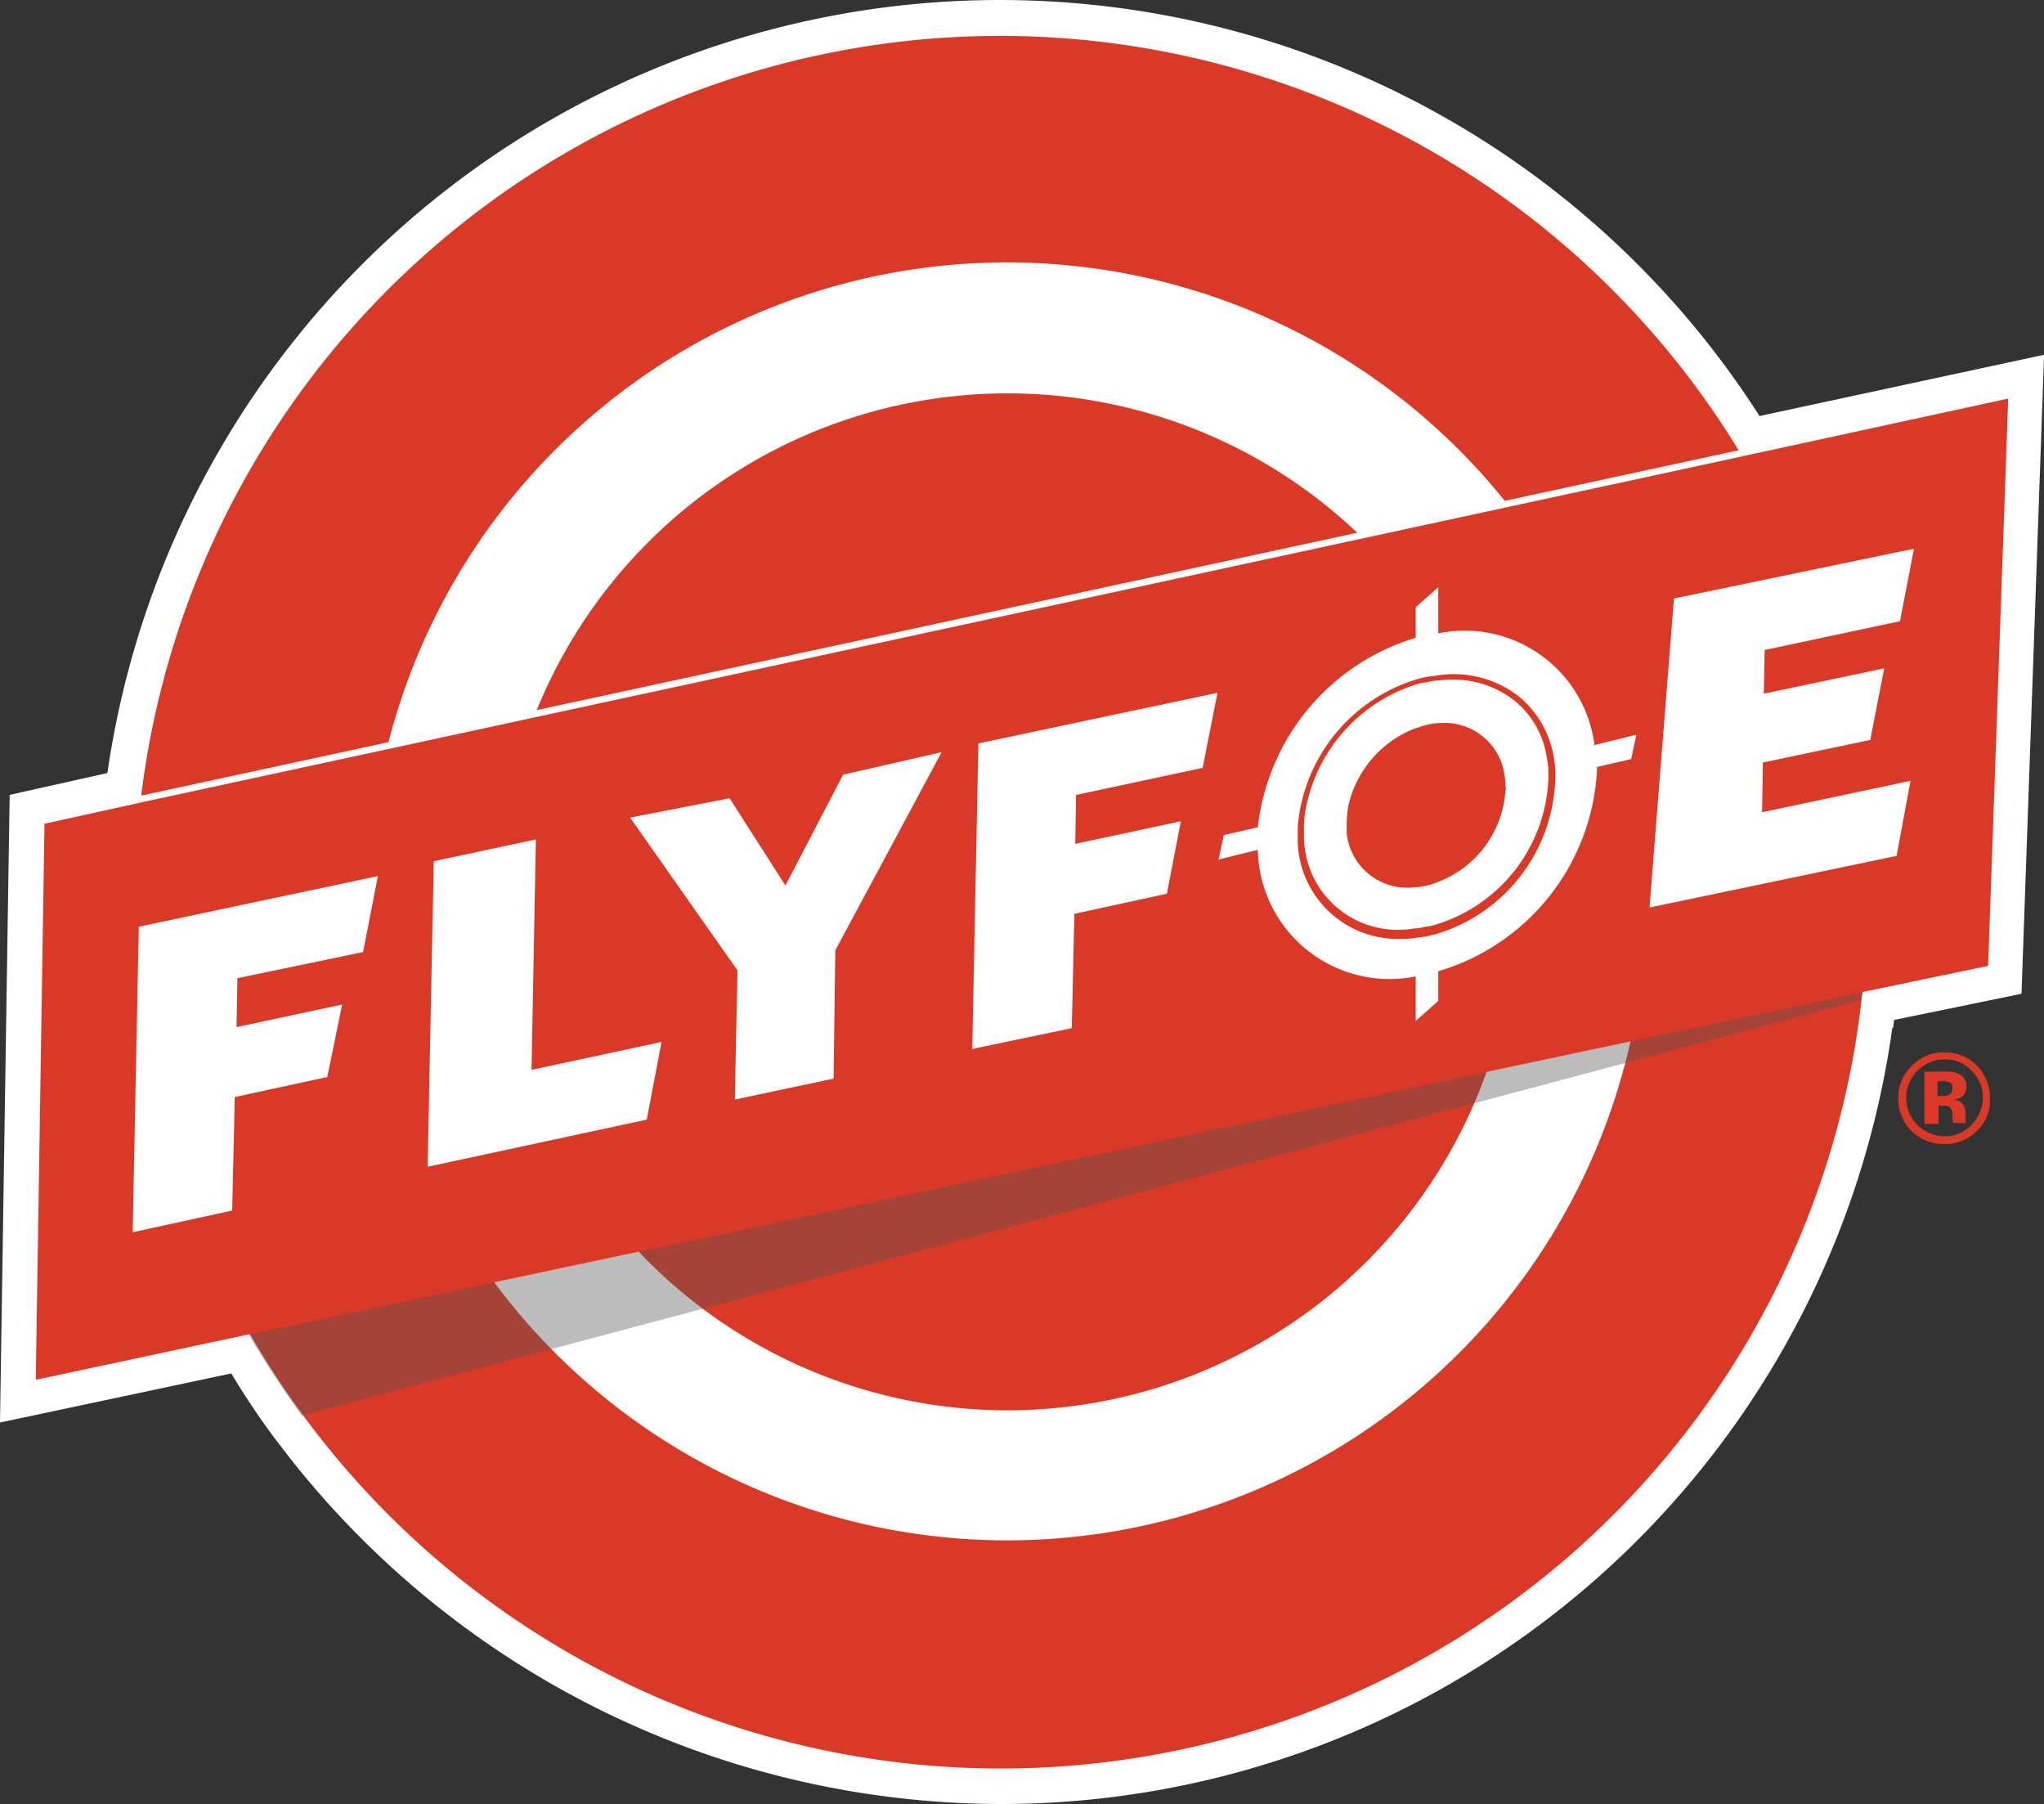 <svg id="FlyFoe_Logo" data-name="FlyFoe Logo" xmlns="http://www.w3.org/2000/svg" width="63.427" height="55.969">
    <rect width="100%" height="100%" fill="#333333" stroke="none"/>
    <defs>
        <style>
            .cls-1{fill:#fff}.cls-2{fill:#db3927}
        </style>
    </defs>
    <g id="Group_203" data-name="Group 203">
        <g id="Group_202" data-name="Group 202">
            <g id="Layer_1-2">
                <path id="Path_129" data-name="Path 129" class="cls-1" d="M31.036 55.908A28.147 28.147 0 0 1 8.937 45.1l-.46-.6q-.691-.934-1.3-1.95L0 44.073.3 24.6l3.033-.677A27.981 27.981 0 0 1 54.6 12.847l8.829-1.9-.7 19.824-3.954.812-.027.244h-.027a27.929 27.929 0 0 1-27.685 24.081z" transform="translate(0 .06)"/>
                <path id="Path_130" data-name="Path 130" class="cls-2" d="M69.158 30.91c0 .921-.054 1.842-.135 2.762 0 .081-.027.162-.027.244A26.876 26.876 0 0 1 20.6 46.78a26.8 26.8 0 0 1-5.2-15.924 23.622 23.622 0 0 1 .19-3.087.344.344 0 0 1 .027-.162v-.054a26.854 26.854 0 0 1 49.561-10.67l.027.054c.027.054.054.081.081.135l.244.406a26.662 26.662 0 0 1 3.628 13.432z" transform="translate(-11.229 -2.917)"/>
                <path id="Path_131" data-name="Path 131" class="cls-1" d="M62.024 30a19.824 19.824 0 1 0 19.825 19.824A19.834 19.834 0 0 0 62.024 30zm0 35.613a15.775 15.775 0 1 1 15.789-15.762 15.788 15.788 0 0 1-15.789 15.762z" transform="translate(-30.771 -21.859)"/>
                <g id="Group_201" data-name="Group 201" transform="translate(7.718 30.755)" style="opacity:.39">
                    <path id="Path_132" data-name="Path 132" d="M78.575 113.5c0 .081-.027.19-.027.271l-48.4 12.891a29.897 29.897 0 0 1-1.652-2.519l49.967-10.616.081-.027z" transform="translate(-28.5 -113.5)" style="fill:#535352"/>
                </g>
                <path id="Path_133" data-name="Path 133" class="cls-2" d="m65.306 45.6-.623 17.6-3.9.812h-.027l-.081.027-49.967 10.593L4.1 76.041l.271-17.251 2.952-.65a.344.344 0 0 1 .027-.162l49.642-10.726c.027.054.054.081.081.135z" transform="translate(-2.99 -33.234)"/>
                <path id="Path_134" data-name="Path 134" class="cls-1" d="m15.2 111.35.19-9.479 7.42-1.571-.46 2.356-3.9.812-.027 1.517 3.277-.7-.46 2.248-2.871.623-.081 3.521z" transform="translate(-11.083 -73.12)"/>
                <path id="Path_135" data-name="Path 135" class="cls-1" d="m49 106.256.19-9.479 3.169-.677-.135 7.15 4.035-.867-.46 2.41z" transform="translate(-35.73 -70.058)"/>
                <path id="Path_136" data-name="Path 136" class="cls-1" d="m75.45 96.879.081-4.008-3.331-4.74 3.087-.6 1.733 2.708 1.788-3.439 3.06-.7-3.3 6.148-.054 3.981z" transform="translate(-52.647 -62.766)"/>
                <path id="Path_137" data-name="Path 137" class="cls-1" d="m111.4 90.35.19-9.479 7.42-1.571-.46 2.329-3.927.84-.027 1.517 3.277-.7-.433 2.248-2.871.623-.081 3.548z" transform="translate(-81.23 -57.807)"/>
                <path id="Path_138" data-name="Path 138" class="cls-1" d="m189 73.931.758-9.587 7.448-1.544-.433 2.248-4.2.894-.027 1.354 3.737-.785-.433 2.221-3.331.7-.027 1.544L197.1 70l-.433 2.329z" transform="translate(-137.814 -45.776)"/>
                <path id="Path_139" data-name="Path 139" class="cls-1" d="M151.272 72.1a4.062 4.062 0 0 0-4.848-3.467V67.2l-.7.623v.948a6.943 6.943 0 0 0-4.9 5.877l-1.056.244-.163.758 1.219-.3a4.089 4.089 0 0 0 4.9 3.927v1.383l.7-.623v-.921a6.878 6.878 0 0 0 4.929-6.31v-.027l1.056-.244.162-.758zm-2.762 1.381a3.26 3.26 0 0 1-2.112 2.871 1.752 1.752 0 0 1-.352.108 1.6 1.6 0 0 1-.379.054 1.888 1.888 0 0 1-2.085-1.679v-.325a3.668 3.668 0 0 1 .054-.542 3.382 3.382 0 0 1 2.058-2.383c.108-.027.244-.081.352-.108a1.585 1.585 0 0 1 .352-.054 1.887 1.887 0 0 1 2.031 1.354 2.67 2.67 0 0 1 .081.65c.027.027.027.054 0 .054z" transform="translate(-101.793 -48.984)"/>
                <path id="Path_140" data-name="Path 140" class="cls-2" d="M156.635 79.693a3.075 3.075 0 0 0-1.083-1.842 3.276 3.276 0 0 0-2.492-.65c-.135.027-.271.027-.379.054a2.815 2.815 0 0 0-.325.081 5.234 5.234 0 0 0-3.629 4.306 2.626 2.626 0 0 0-.027.46v.271a3.1 3.1 0 0 0 3.169 3.006 2.627 2.627 0 0 0 .46-.027c.135-.027.271-.027.379-.054s.244-.054.325-.081a5.185 5.185 0 0 0 3.656-4.766v-.027a3.092 3.092 0 0 0-.054-.731zm-3.6 5.227a1.562 1.562 0 0 1-.379.081 1.372 1.372 0 0 1-.352.054 2.91 2.91 0 0 1-3.412-2.817v-.217a3.279 3.279 0 0 1 .027-.515 5.036 5.036 0 0 1 3.412-4.008 1.563 1.563 0 0 1 .379-.081 1.373 1.373 0 0 1 .352-.054 2.629 2.629 0 0 1 .46-.027 3.035 3.035 0 0 1 1.9.65 2.781 2.781 0 0 1 1 1.733 2.75 2.75 0 0 1 .054.677v.027a4.929 4.929 0 0 1-3.443 4.496z" transform="translate(-108.429 -56.25)"/>
                <path id="Path_141" data-name="Path 141" class="cls-1" d="M65.75 51.69 16 62.441a.344.344 0 0 1 .027-.163v-.054L65.642 51.5l.027.054a.591.591 0 0 1 .081.136z" transform="translate(-11.667 -37.536)"/>
            </g>
        </g>
    </g>
    <path id="Path_142" data-name="Path 142" class="cls-2" d="M219.937 122.937a1.391 1.391 0 0 1-1 .406 1.454 1.454 0 0 1-1.029-.406 1.409 1.409 0 0 1-.406-1.029 1.356 1.356 0 0 1 .46-1.029 1.305 1.305 0 0 1 .975-.379 1.347 1.347 0 0 1 1 .406 1.391 1.391 0 0 1 .406 1 1.257 1.257 0 0 1-.406 1.031zm-1.842-1.869a1.238 1.238 0 0 0-.352.84 1.2 1.2 0 0 0 1.192 1.192 1.126 1.126 0 0 0 .84-.352 1.238 1.238 0 0 0 .352-.84 1.126 1.126 0 0 0-.352-.84 1.086 1.086 0 0 0-.84-.352 1.126 1.126 0 0 0-.835.353zm.217 1.625v-1.6h.758a.644.644 0 0 1 .325.081.4.4 0 0 1 .217.379.37.37 0 0 1-.108.3.482.482 0 0 1-.271.108.917.917 0 0 1 .217.081.468.468 0 0 1 .135.352v.244l.027.054h-.406c0-.054-.027-.135-.027-.217 0-.108 0-.162-.027-.19-.027-.054-.054-.108-.108-.108a.2.2 0 0 0-.135-.027h-.163v.569h-.433zm.758-1.273a.6.6 0 0 0-.244-.027h-.108v.46h.162a.42.42 0 0 0 .217-.054.211.211 0 0 0 .081-.19.154.154 0 0 0-.107-.188z" transform="translate(-158.596 -87.849)"/>
</svg>
